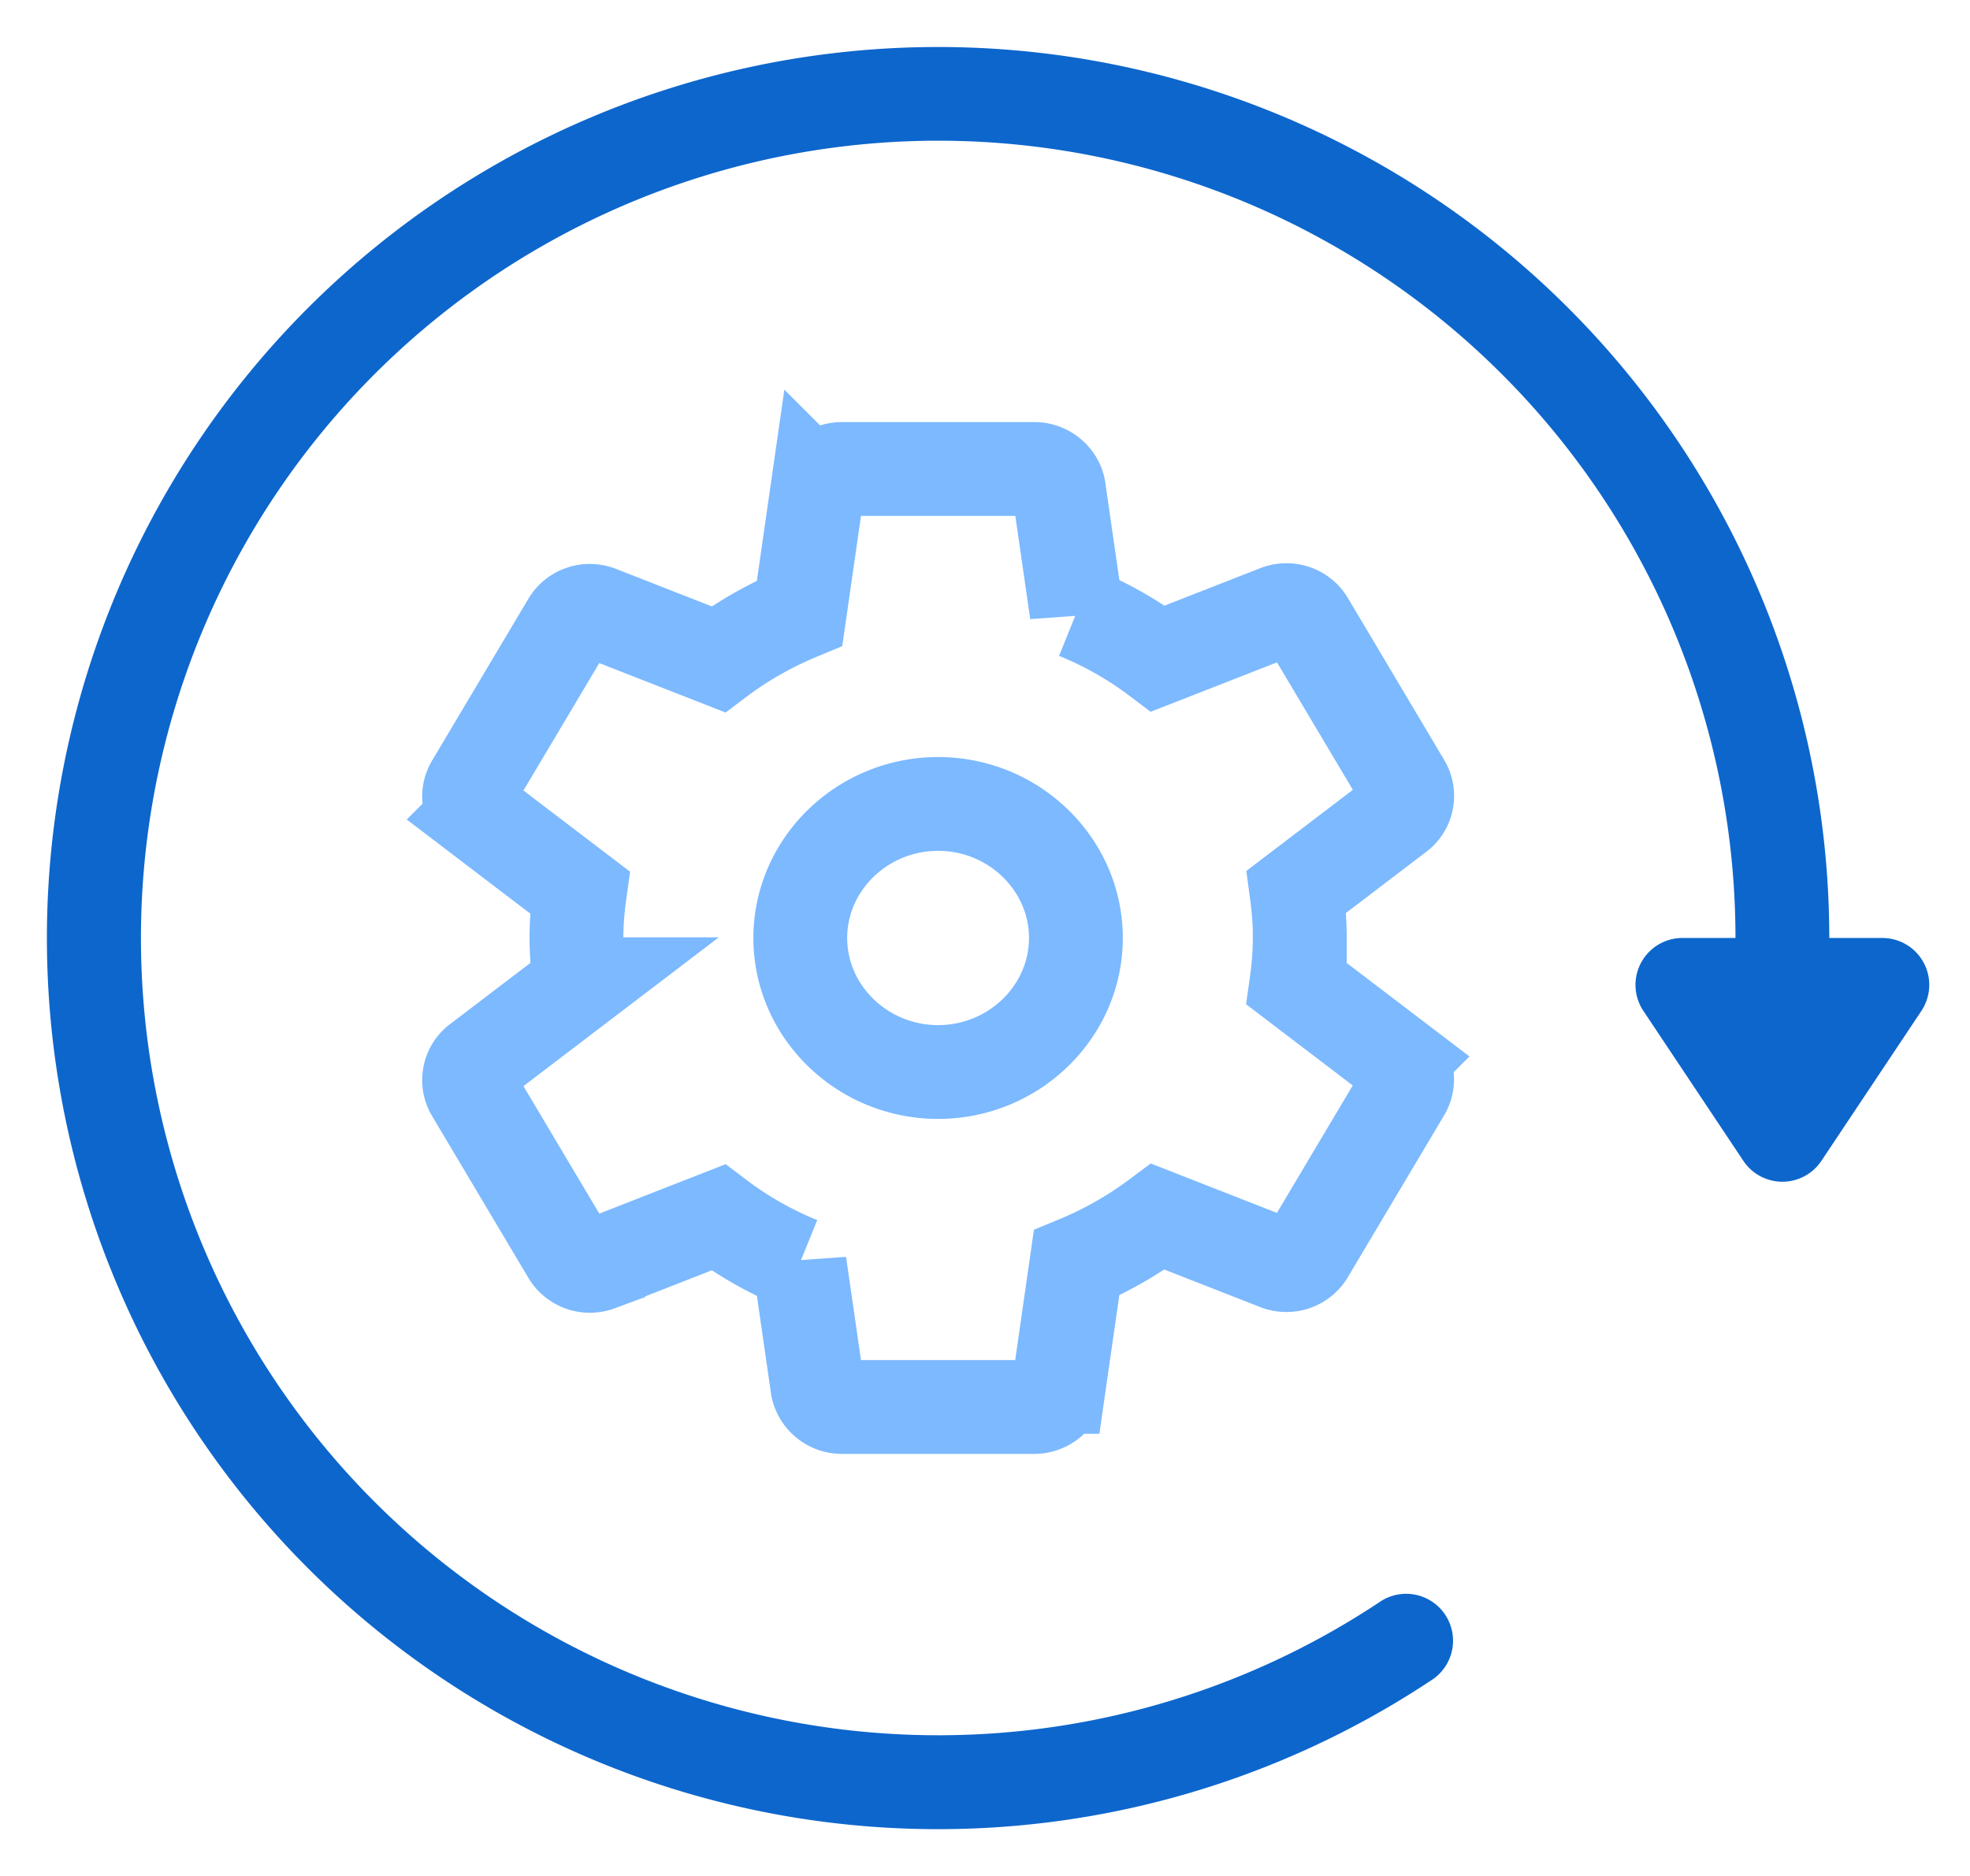 <svg width="21" height="20" fill="none" xmlns="http://www.w3.org/2000/svg"><path d="M10 8.571c-.808 0-1.469.643-1.469 1.429s.661 1.429 1.469 1.429 1.469-.643 1.469-1.429S10.808 8.571 10 8.571zM13.855 10c0 .164-.014.329-.036.486l1.087.828a.248.248 0 01.058.322l-1.028 1.728c-.066.107-.198.15-.316.107l-1.277-.5a3.97 3.97 0 01-.867.493l-.19 1.322a.265.265 0 01-.258.214H8.972a.265.265 0 01-.257-.207l-.191-1.322a3.8 3.8 0 01-.867-.492l-1.277.5a.264.264 0 01-.316-.108l-1.028-1.728a.248.248 0 01.058-.322l1.087-.828A3.71 3.71 0 016.145 10c0-.164.014-.329.036-.486l-1.087-.828a.248.248 0 01-.058-.322l1.028-1.728c.066-.107.198-.15.316-.107l1.277.5c.265-.2.558-.365.867-.493l.19-1.322A.264.264 0 018.973 5h2.056c.125 0 .235.093.257.207l.191 1.322a3.8 3.8 0 01.867.492l.639-.25.639-.25c.117-.042.25 0 .315.108l.29.487.738 1.241a.248.248 0 01-.058.322l-1.087.828c.022.164.036.329.036.493z" stroke="#7CB9FF"/><path d="M20.066 10h-2.132a.5.5 0 00-.416.777l1.066 1.599a.5.5 0 00.832 0l1.066-1.599a.5.5 0 00-.416-.777z" fill="#0D66CC"/><path fill-rule="evenodd" clip-rule="evenodd" d="M10 1.5a8.5 8.5 0 104.7 15.584.5.5 0 11.554.832A9.5 9.5 0 1119.5 10a.5.5 0 01-1 0A8.5 8.5 0 0010 1.5z" fill="#0D66CC"/></svg>